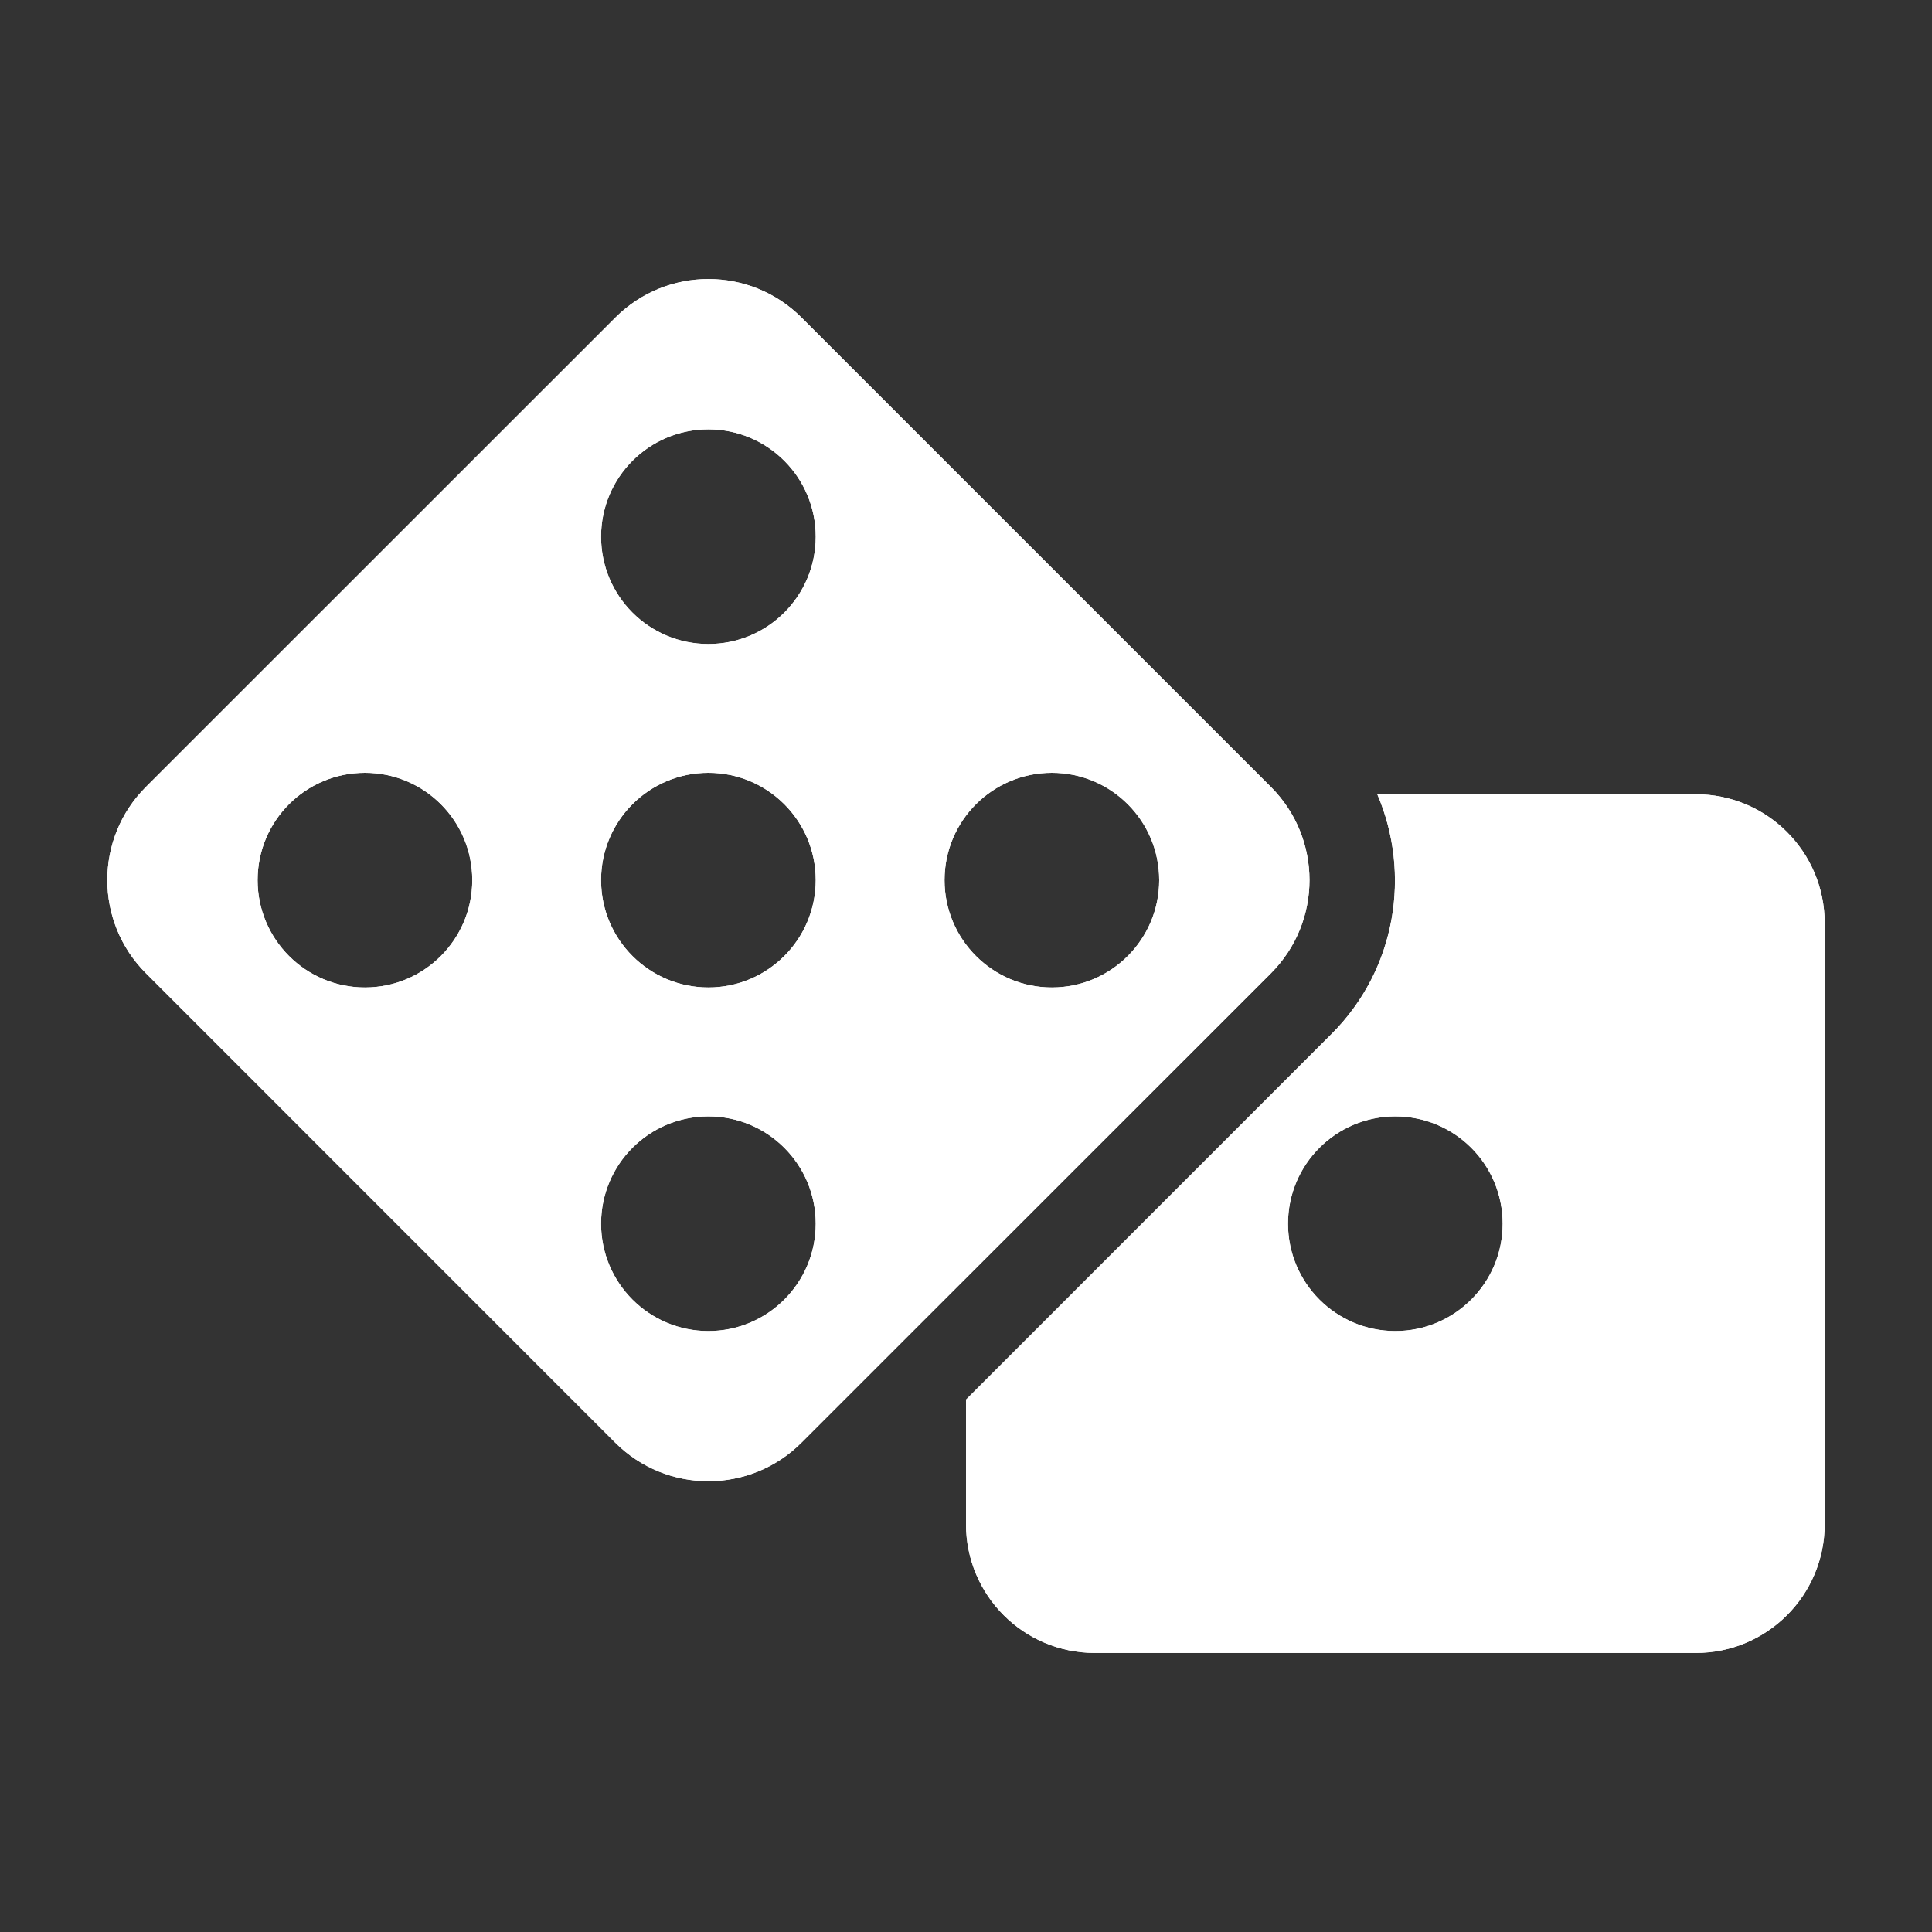 <svg width="18" height="18" viewBox="0 0 18 18" fill="none" xmlns="http://www.w3.org/2000/svg"><rect x="0" y="0" width="18" height="18" fill="#333333" stroke="none"/><path fill-rule="evenodd" clip-rule="evenodd" d="M15.8 7.4C16.463 7.4 17 7.937 17 8.6V14.2C17 14.863 16.463 15.4 15.8 15.4H10.2C9.537 15.4 9 14.863 9 14.2V13.04L12.406 9.633C13.009 9.03 13.149 8.14 12.832 7.4H15.8ZM7.468 2.959L11.841 7.332C12.32 7.811 12.32 8.588 11.841 9.068L7.467 13.441C6.988 13.92 6.212 13.92 5.732 13.441L1.359 9.067C0.88 8.588 0.88 7.811 1.359 7.332L5.733 2.959C6.212 2.48 6.989 2.48 7.468 2.959ZM7.6 5C7.6 5.553 7.152 6 6.6 6C6.047 6 5.6 5.553 5.6 5C5.6 4.448 6.047 4 6.6 4C7.152 4 7.6 4.448 7.6 5ZM3.4 9.2C2.848 9.2 2.4 8.752 2.4 8.2C2.4 7.647 2.848 7.2 3.4 7.2C3.953 7.2 4.4 7.647 4.4 8.2C4.4 8.752 3.953 9.2 3.4 9.2ZM7.6 11.401C7.6 11.953 7.152 12.401 6.6 12.401C6.047 12.401 5.6 11.953 5.6 11.401C5.6 10.848 6.047 10.401 6.6 10.401C7.152 10.401 7.6 10.848 7.6 11.401ZM9.8 9.2C10.352 9.2 10.8 8.752 10.8 8.2C10.8 7.647 10.352 7.2 9.8 7.2C9.248 7.2 8.8 7.647 8.8 8.2C8.8 8.752 9.248 9.2 9.8 9.2ZM7.6 8.2C7.6 8.752 7.152 9.2 6.6 9.2C6.047 9.2 5.6 8.752 5.6 8.2C5.6 7.647 6.047 7.2 6.6 7.2C7.152 7.2 7.6 7.647 7.6 8.2ZM13 12.401C13.552 12.401 14 11.953 14 11.401C14 10.848 13.552 10.401 13 10.401C12.448 10.401 12 10.848 12 11.401C12 11.953 12.448 12.401 13 12.401Z" fill="white"/><path fill-rule="evenodd" clip-rule="evenodd" d="M15.8 7.4H12.832C13.149 8.14 13.009 9.03 12.406 9.633L9 13.04V14.2C9 14.863 9.537 15.4 10.2 15.4H15.8C16.463 15.4 17 14.863 17 14.2V8.6C17 7.937 16.463 7.4 15.8 7.4ZM11.841 7.332L7.468 2.959C6.989 2.48 6.212 2.48 5.733 2.959L1.359 7.332C0.88 7.811 0.88 8.588 1.359 9.067L5.732 13.441C6.212 13.92 6.988 13.92 7.467 13.441L11.841 9.068C12.32 8.588 12.32 7.811 11.841 7.332ZM7.6 5C7.6 5.553 7.152 6 6.6 6C6.047 6 5.6 5.553 5.6 5C5.6 4.448 6.047 4 6.6 4C7.152 4 7.6 4.448 7.6 5ZM6.6 9.2C7.152 9.2 7.6 8.752 7.6 8.2C7.6 7.647 7.152 7.2 6.6 7.2C6.047 7.2 5.6 7.647 5.6 8.2C5.6 8.752 6.047 9.2 6.6 9.2ZM2.4 8.2C2.4 8.752 2.848 9.2 3.4 9.2C3.953 9.2 4.4 8.752 4.4 8.2C4.4 7.647 3.953 7.2 3.4 7.2C2.848 7.2 2.4 7.647 2.4 8.2ZM6.6 12.401C7.152 12.401 7.6 11.953 7.6 11.401C7.6 10.848 7.152 10.401 6.6 10.401C6.047 10.401 5.6 10.848 5.6 11.401C5.6 11.953 6.047 12.401 6.6 12.401ZM10.8 8.2C10.8 8.752 10.352 9.2 9.8 9.2C9.248 9.2 8.8 8.752 8.8 8.2C8.8 7.647 9.248 7.2 9.8 7.2C10.352 7.2 10.8 7.647 10.8 8.2ZM13 12.401C13.552 12.401 14 11.953 14 11.401C14 10.848 13.552 10.401 13 10.401C12.448 10.401 12 10.848 12 11.401C12 11.953 12.448 12.401 13 12.401Z" fill="white"/></svg>
